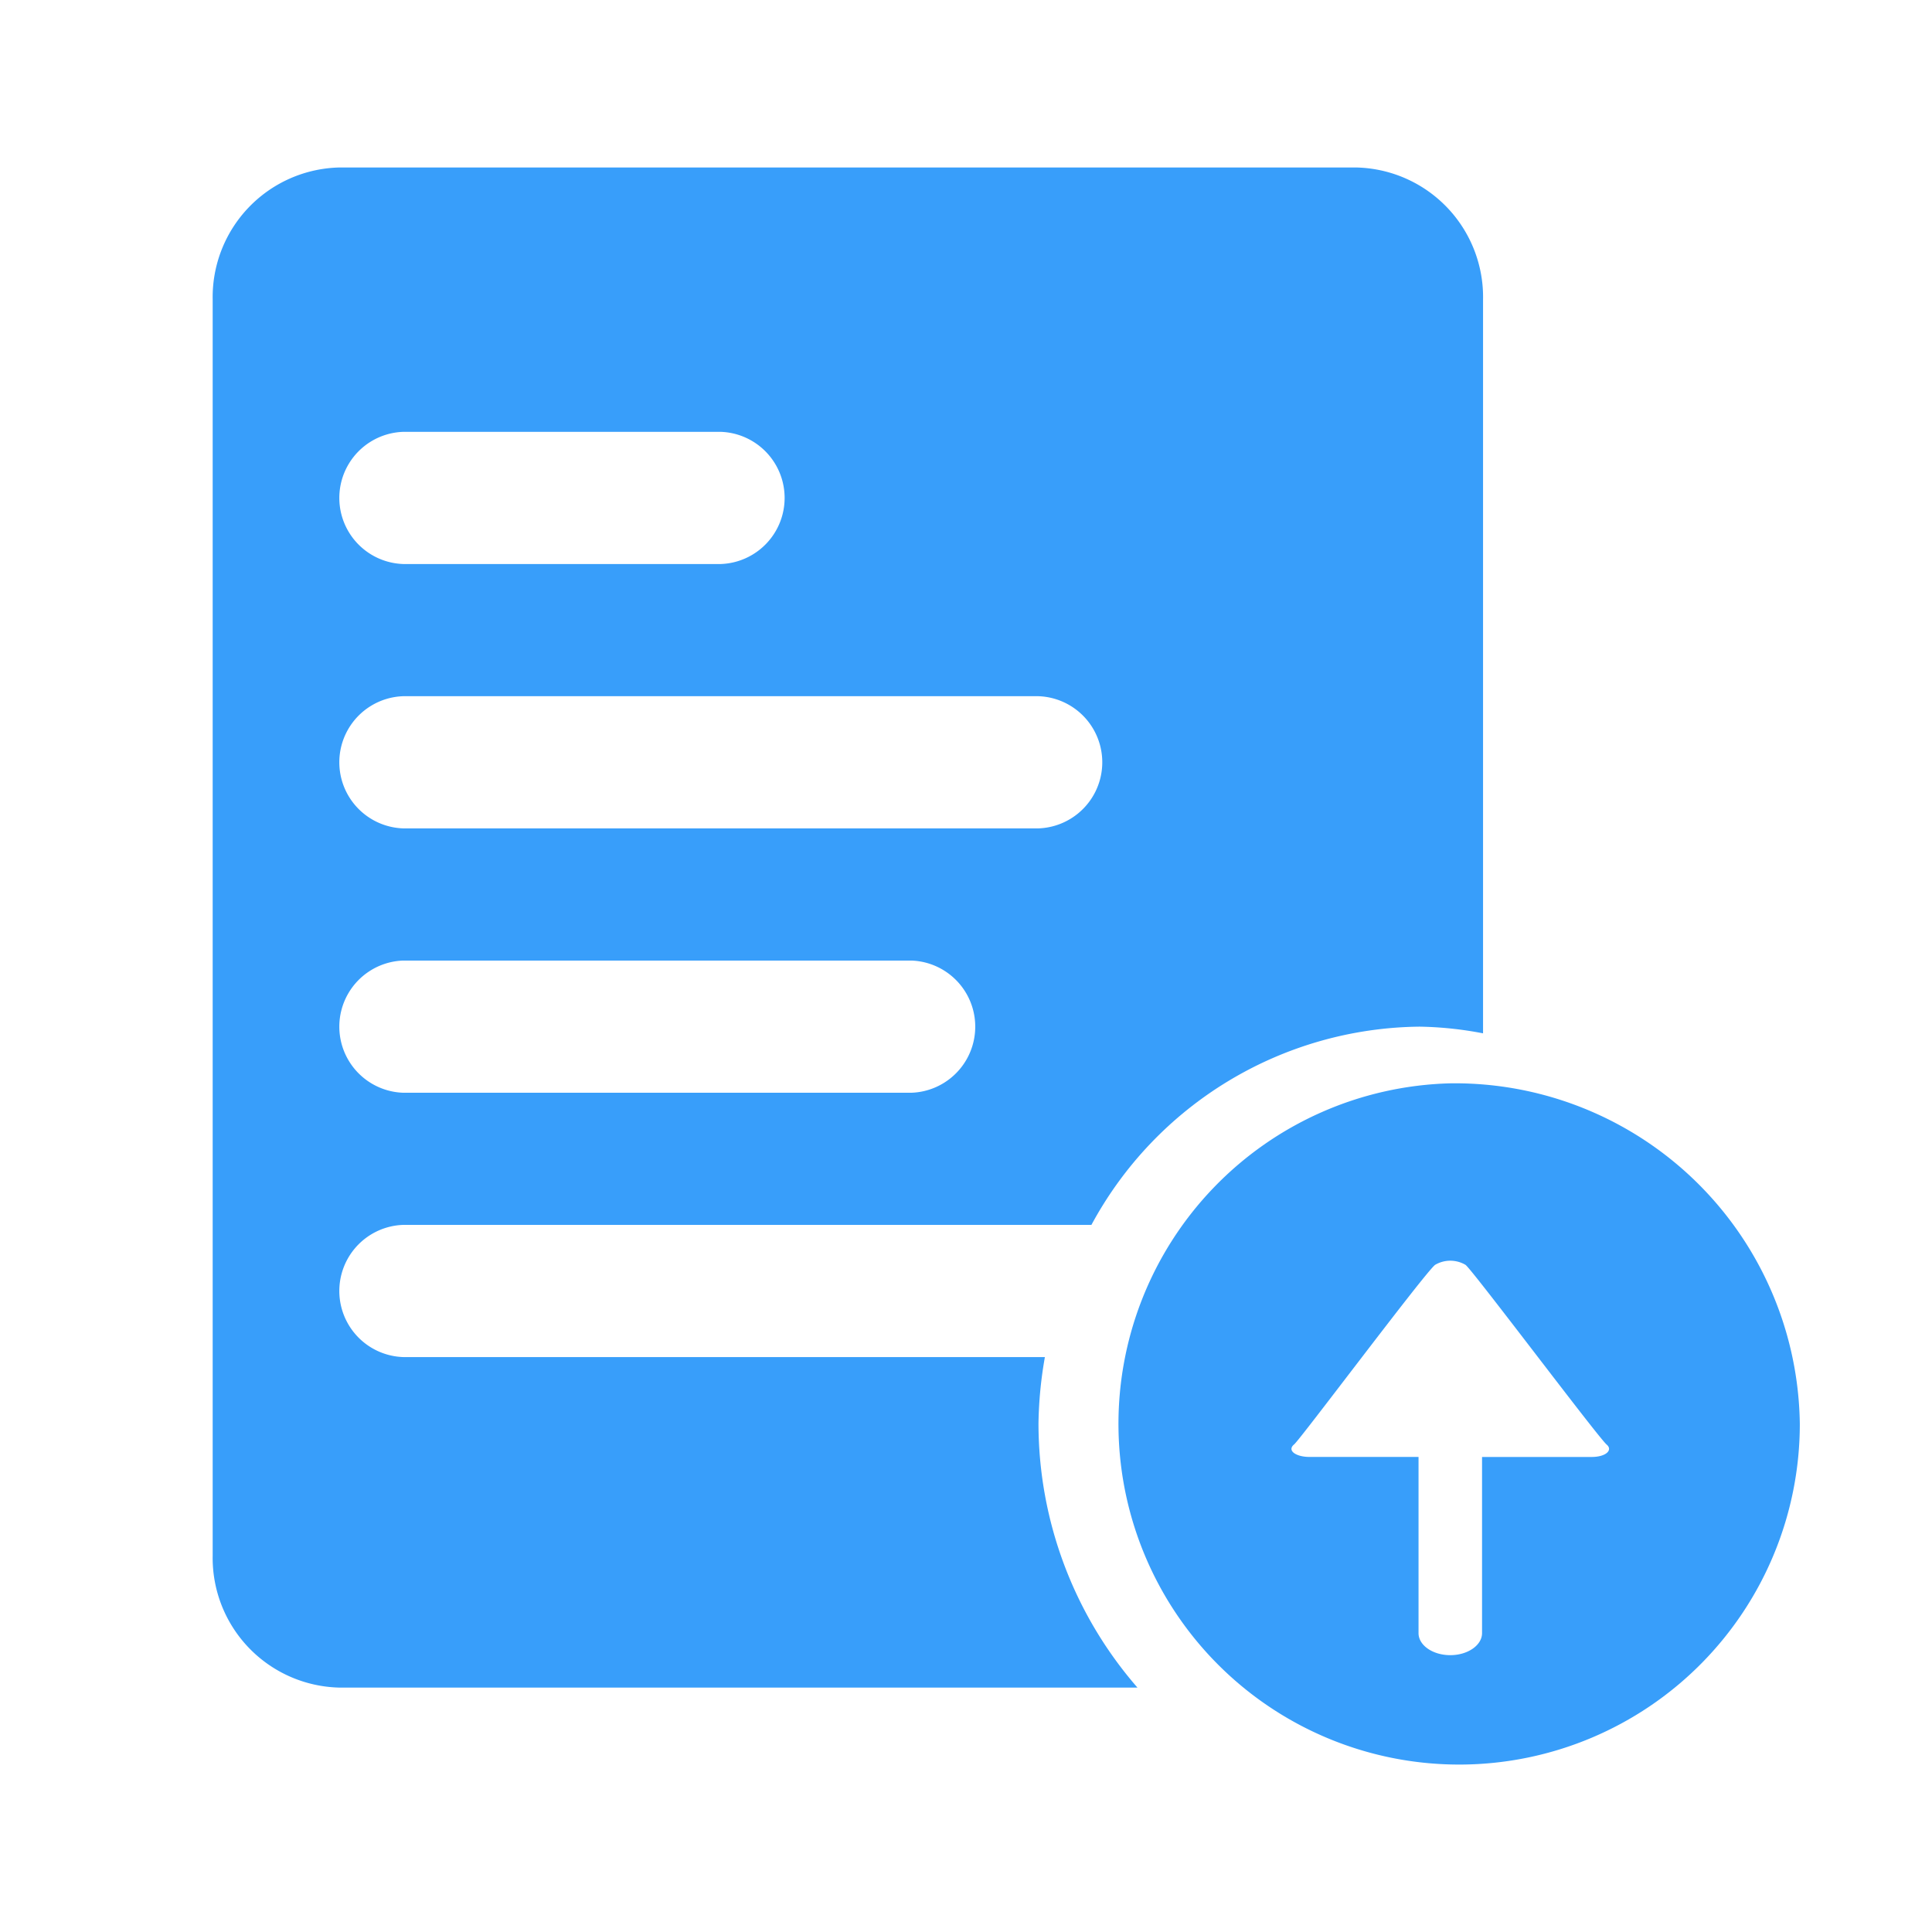<svg xmlns="http://www.w3.org/2000/svg" width="48" height="48" viewBox="0 0 48 48"><defs><style>.a{fill:#fff;stroke:#707070;opacity:0;}.b{fill:#389efa;}.c{stroke:none;}.d{fill:none;}</style></defs><g transform="translate(-280 -1189)"><g class="a" transform="translate(280 1189)"><rect class="c" width="48" height="48"/><rect class="d" x="0.5" y="0.5" width="47" height="47"/></g><g transform="translate(282.116 1193.161)"><path class="b" d="M581.412,587.24a8.464,8.464,0,1,0,8.683,8.462A8.573,8.573,0,0,0,581.412,587.24Zm3.51,9.283H582.2V600.9c0,.3-.354.547-.789.547s-.789-.245-.789-.547v-4.378h-2.712c-.326,0-.568-.156-.378-.312.153-.125,3.234-4.247,3.5-4.459a.744.744,0,0,1,.759,0c.195.154,3.291,4.284,3.506,4.465C585.455,596.351,585.28,596.523,584.921,596.523Z" transform="translate(-547.495 -564.486)"/><path class="b" d="M33.154,21.346A9.373,9.373,0,0,0,25,26.271H7.9a1.643,1.643,0,0,0,0,3.284H23.844a10.211,10.211,0,0,0-.159,1.642,10,10,0,0,0,2.459,6.57l-19.82,0a3.222,3.222,0,0,1-3.156-3.284V3.284A3.222,3.222,0,0,1,6.323,0H31.574A3.221,3.221,0,0,1,34.73,3.284V21.512a9,9,0,0,0-1.576-.166ZM7.9,22.988H20.528a1.643,1.643,0,0,0,0-3.284H7.9a1.643,1.643,0,0,0,0,3.284Zm7.892-16.42H7.9a1.643,1.643,0,0,0,0,3.284h7.892a1.643,1.643,0,0,0,0-3.284Zm7.891,6.568H7.9a1.643,1.643,0,0,0,0,3.284H23.684a1.643,1.643,0,0,0,0-3.284Z"/></g></g></svg>